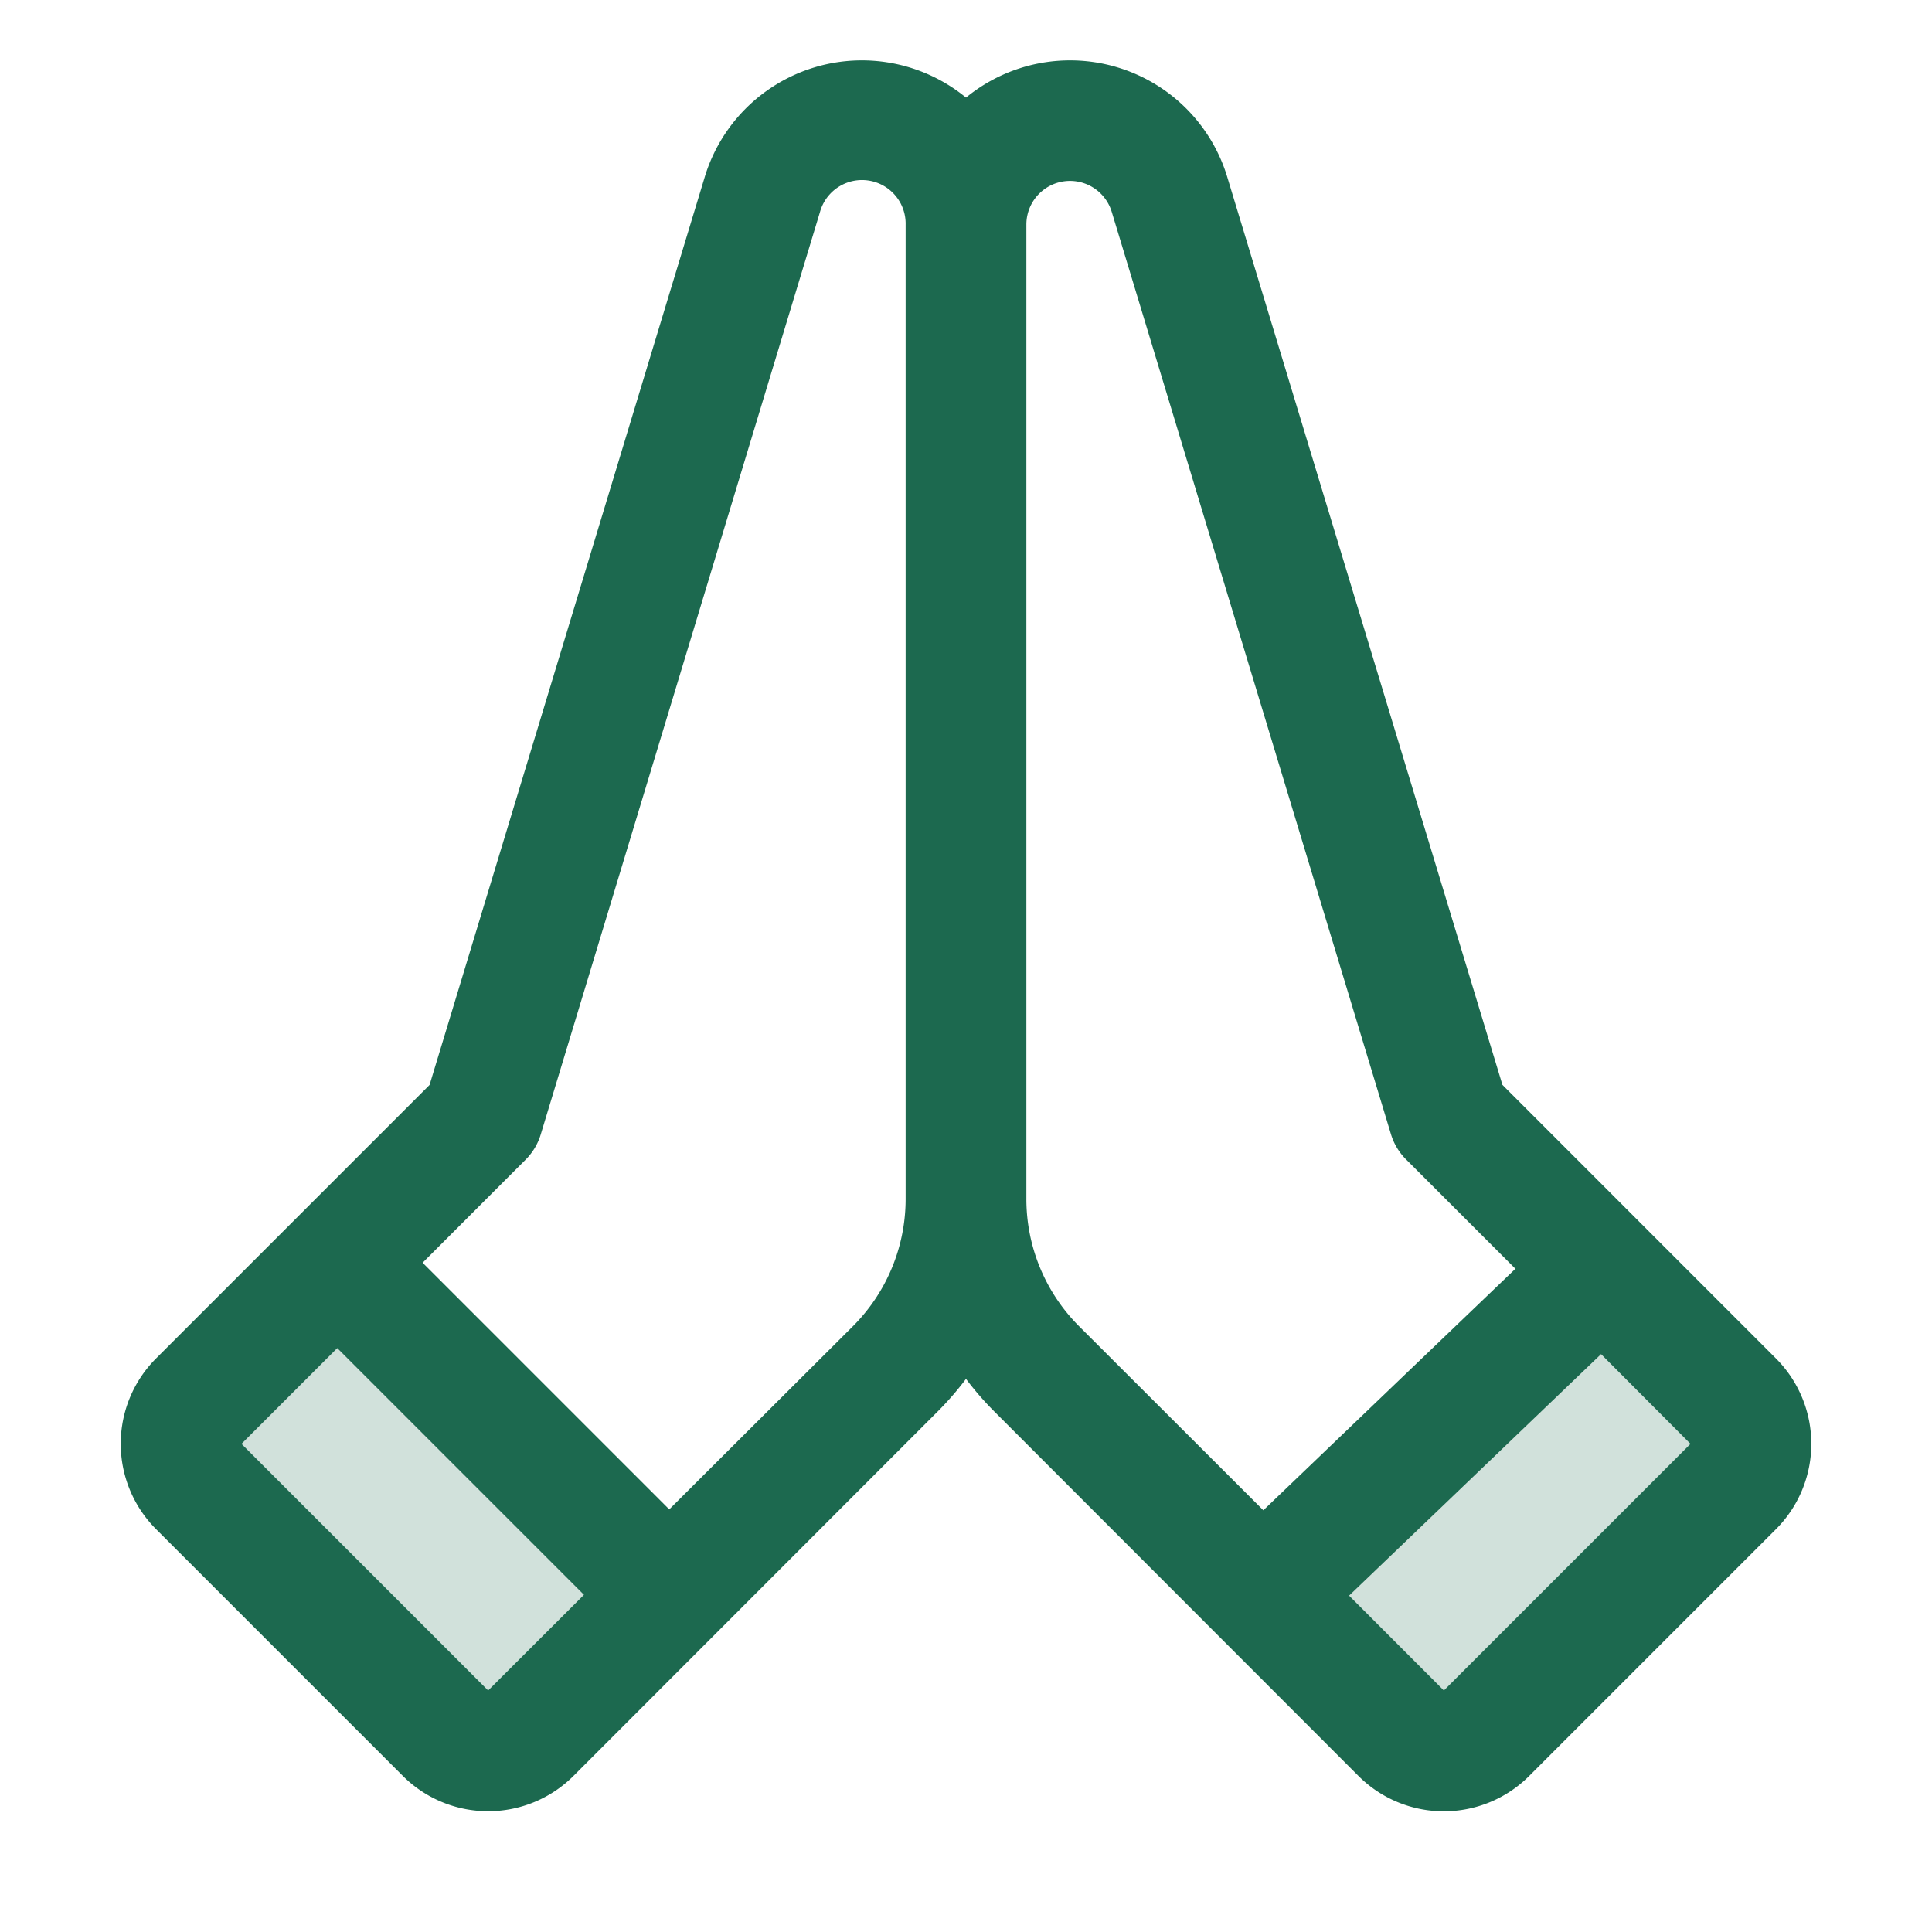 <svg xmlns="http://www.w3.org/2000/svg" viewBox="0 0 256 256" fill="#1C694F"><path d="M229.66,197,197,229.66a8,8,0,0,1-11.31,0l-18.35-18.35,44-44,18.35,18.35A8,8,0,0,1,229.66,197ZM26.34,185.66a8,8,0,0,0,0,11.31L59,229.66a8,8,0,0,0,11.31,0l18.35-18.35-44-44Z" opacity="0.2"/><path d="M235.32,180l-36.24-36.25L162.62,23.46A21.76,21.76,0,0,0,128,12.93,21.76,21.76,0,0,0,93.38,23.46L56.92,143.76,20.68,180a16,16,0,0,0,0,22.62l32.69,32.69a16,16,0,0,0,22.63,0L124.28,187a40.68,40.68,0,0,0,3.72-4.29,40.68,40.68,0,0,0,3.72,4.29L180,235.32a16,16,0,0,0,22.63,0l32.69-32.69A16,16,0,0,0,235.32,180ZM64.68,224,32,191.32l12.69-12.69,32.69,32.69ZM120,158.75a23.85,23.85,0,0,1-7,17L88.68,200,56,167.32l13.65-13.66a8,8,0,0,0,2-3.34l37-122.22A5.78,5.78,0,0,1,120,29.78Zm23,17a23.85,23.85,0,0,1-7-17v-129a5.78,5.78,0,0,1,11.31-1.68l37,122.22a8,8,0,0,0,2,3.34l14.49,14.49-33.4,32ZM191.32,224l-12.56-12.57,33.39-32L224,191.32Z"/></svg>